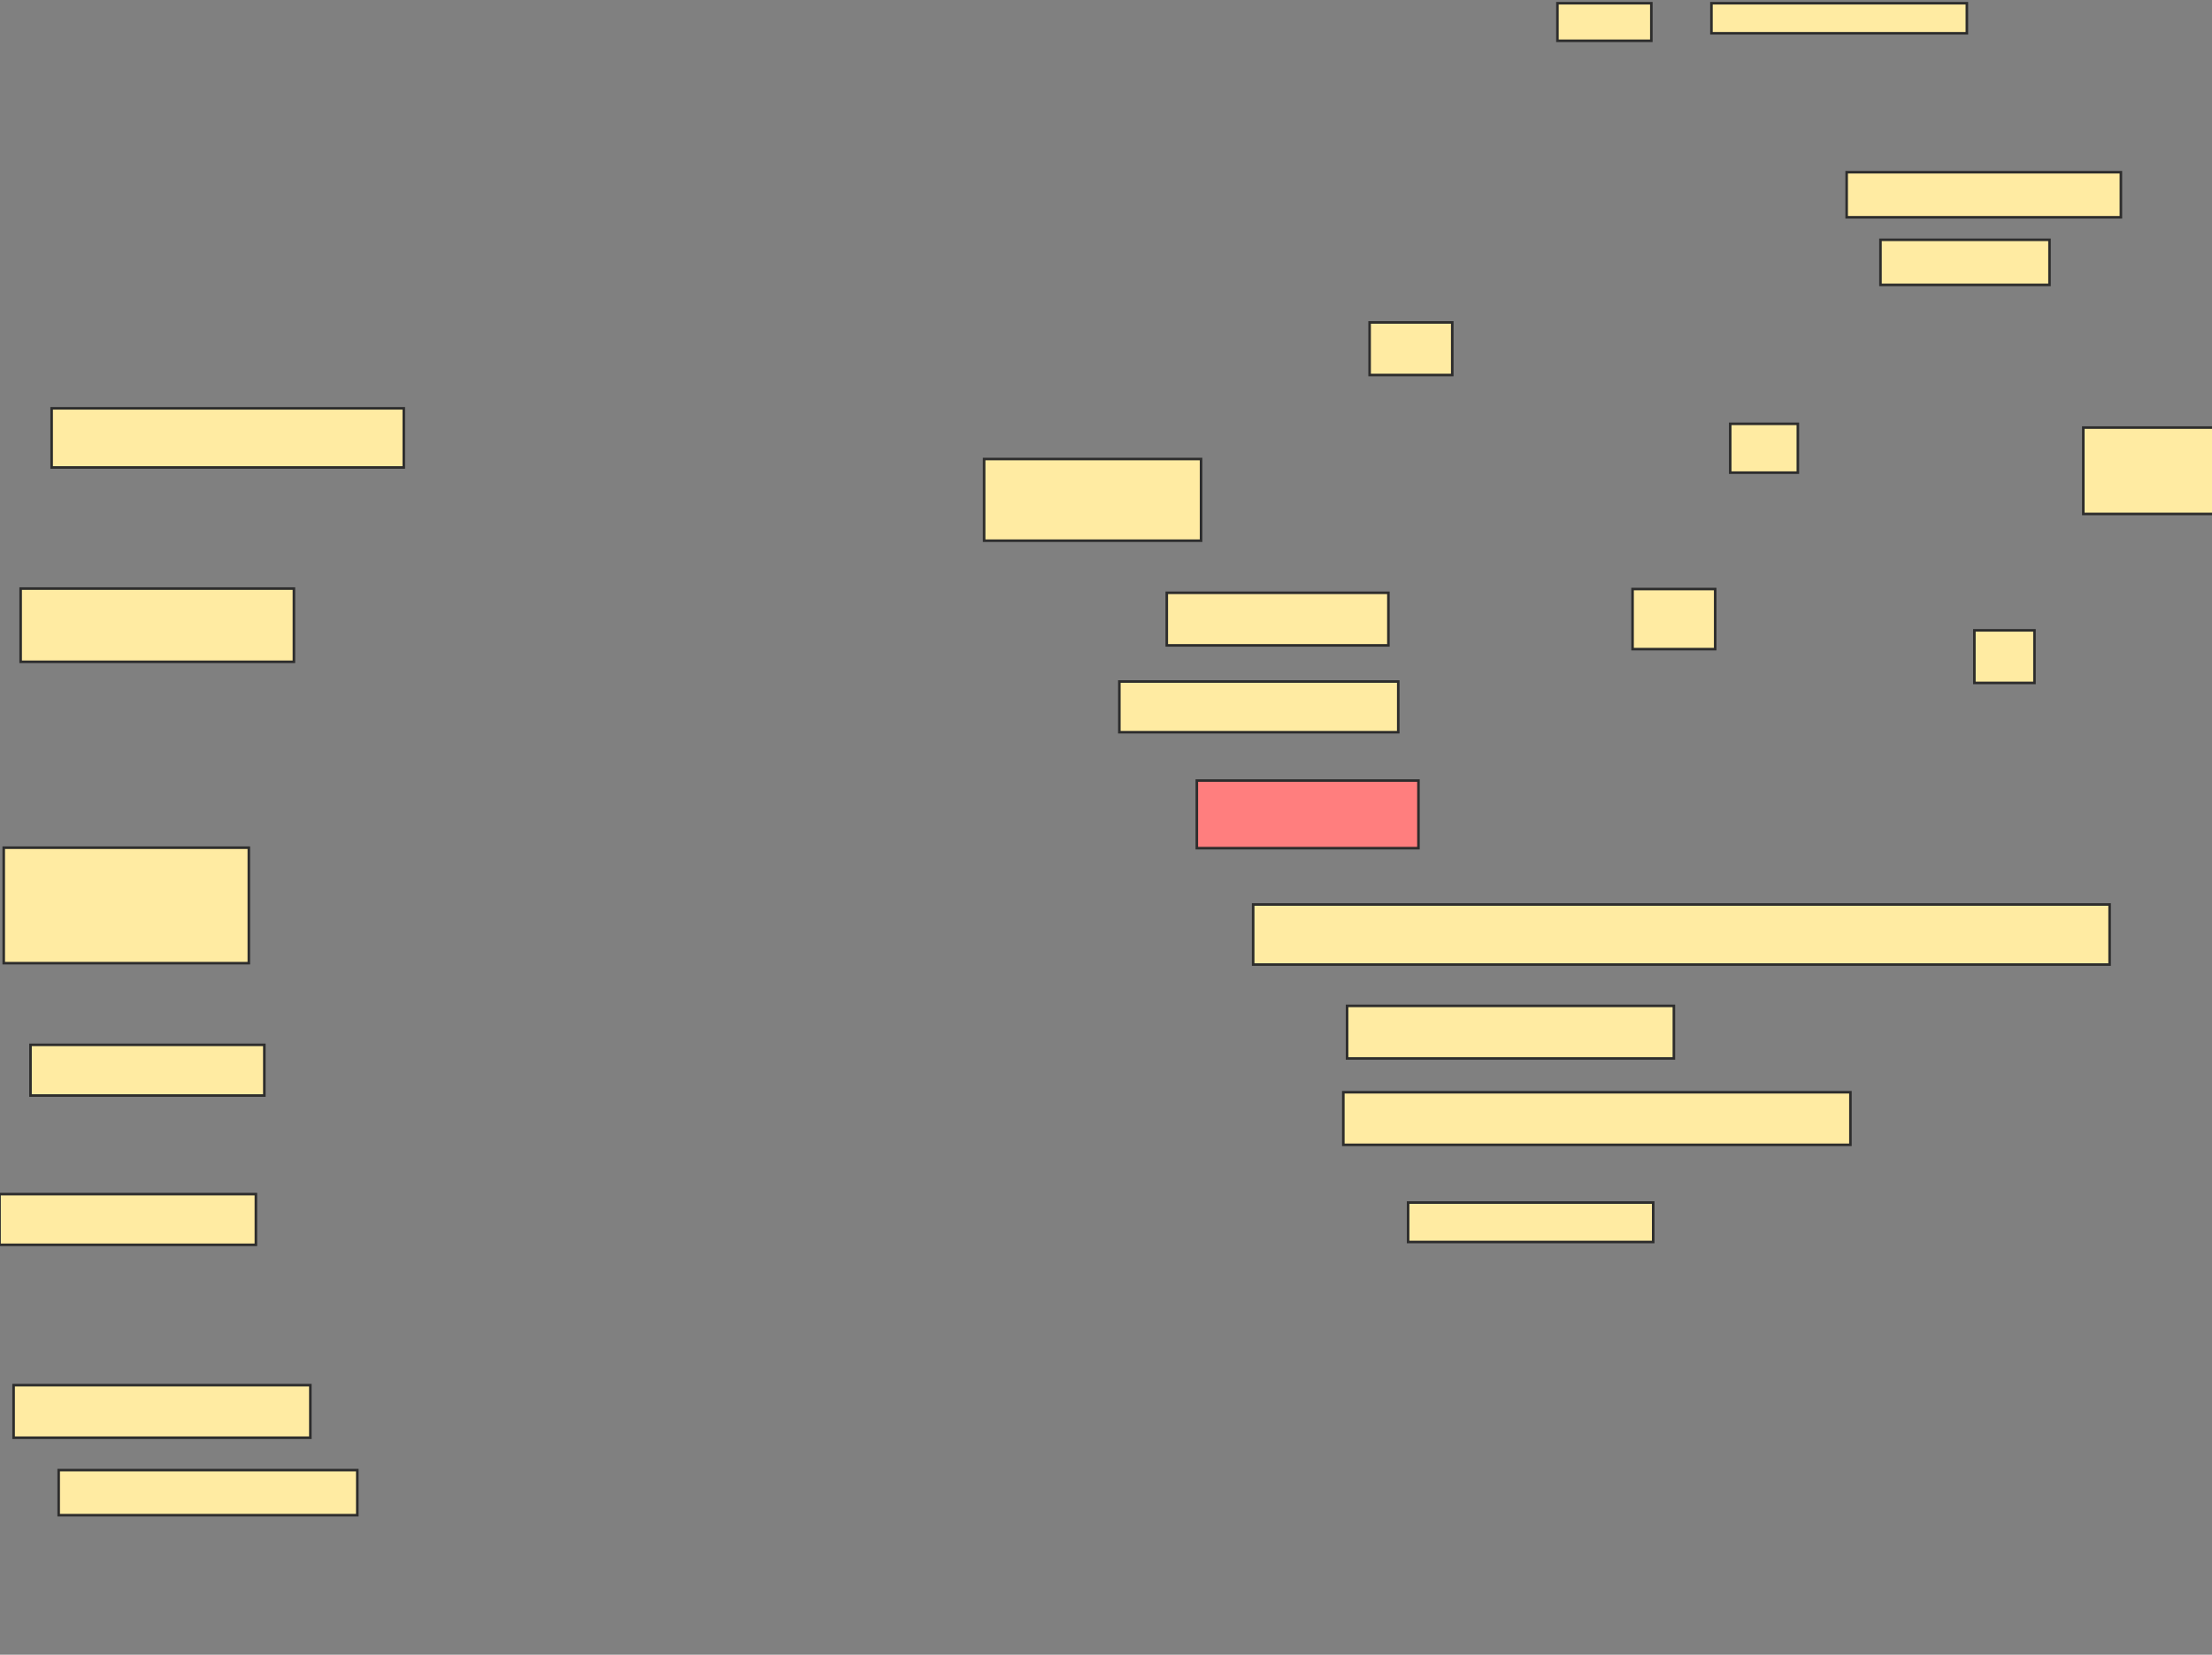 <svg xmlns="http://www.w3.org/2000/svg" width="866" height="648">
 <rect width="100%" height="100%" fill="#808080" stroke="none"/>
 <!-- Created with Image Occlusion Enhanced -->
 <g>
  <title>Labels</title>
 </g>
 <g>
  <title>Masks</title>
  <rect id="0caef23c52604392bd6bbf291958c338-ao-1" height="19.853" width="91.544" y="409.169" x="11.941" stroke="#2D2D2D" fill="#FFEBA2"/>
  <rect id="0caef23c52604392bd6bbf291958c338-ao-2" height="19.853" width="100.368" y="467.625" x="-0.191" stroke="#2D2D2D" fill="#FFEBA2"/>
  <rect id="0caef23c52604392bd6bbf291958c338-ao-3" height="17.647" width="116.912" y="575.713" x="22.971" stroke="#2D2D2D" fill="#FFEBA2"/>
  <rect id="0caef23c52604392bd6bbf291958c338-ao-4" height="15.441" width="95.956" y="470.934" x="551.279" stroke="#2D2D2D" fill="#FFEBA2"/>
  <rect id="0caef23c52604392bd6bbf291958c338-ao-5" height="45.221" width="95.956" y="331.963" x="1.463" stroke="#2D2D2D" fill="#FFEBA2"/>
  <rect id="0caef23c52604392bd6bbf291958c338-ao-6" height="28.676" width="106.985" y="230.493" x="8.081" stroke="#2D2D2D" fill="#FFEBA2"/>
  <rect id="0caef23c52604392bd6bbf291958c338-ao-7" height="23.162" width="137.868" y="159.904" x="20.213" stroke="#2D2D2D" fill="#FFEBA2"/>
  <rect id="0caef23c52604392bd6bbf291958c338-ao-8" height="31.985" width="84.926" y="179.757" x="385.287" stroke="#2D2D2D" fill="#FFEBA2"/>
  <rect id="0caef23c52604392bd6bbf291958c338-ao-9" height="19.853" width="109.191" y="266.89" x="438.228" stroke="#2D2D2D" fill="#FFEBA2"/>
  <rect id="0caef23c52604392bd6bbf291958c338-ao-10" height="26.471" width="86.765" y="305.676" x="468.559" stroke="#2D2D2D" fill="#FF7E7E" class="qshape"/>
  <rect id="0caef23c52604392bd6bbf291958c338-ao-11" height="20.588" width="127.941" y="393.912" x="527.382" stroke="#2D2D2D" fill="#FFEBA2"/>
  <rect id="0caef23c52604392bd6bbf291958c338-ao-12" height="20.588" width="116.176" y="542.441" x="5.324" stroke="#2D2D2D" fill="#FFEBA2"/>
  <rect id="0caef23c52604392bd6bbf291958c338-ao-13" height="23.529" width="335.294" y="354.206" x="490.618" stroke="#2D2D2D" fill="#FFEBA2"/>
  <rect id="0caef23c52604392bd6bbf291958c338-ao-14" height="20.588" width="198.529" y="427.735" x="525.912" stroke="#2D2D2D" fill="#FFEBA2"/>
  <rect id="0caef23c52604392bd6bbf291958c338-ao-15" height="20.588" width="86.765" y="232.147" x="456.794" stroke="#2D2D2D" fill="#FFEBA2"/>
  <rect id="0caef23c52604392bd6bbf291958c338-ao-16" height="33.824" width="51.471" y="167.441" x="815.618" stroke="#2D2D2D" fill="#FFEBA2"/>
  <rect id="0caef23c52604392bd6bbf291958c338-ao-17" height="20.588" width="23.529" y="246.853" x="772.971" stroke="#2D2D2D" fill="#FFEBA2"/>
  <rect id="0caef23c52604392bd6bbf291958c338-ao-18" height="23.529" width="32.353" y="230.676" x="639.147" stroke="#2D2D2D" fill="#FFEBA2"/>
  <rect id="0caef23c52604392bd6bbf291958c338-ao-19" height="20.588" width="32.353" y="126.265" x="536.206" stroke="#2D2D2D" fill="#FFEBA2"/>
  <rect id="0caef23c52604392bd6bbf291958c338-ao-20" height="19.118" width="26.471" y="165.971" x="677.382" stroke="#2D2D2D" fill="#FFEBA2"/>
  <rect id="0caef23c52604392bd6bbf291958c338-ao-21" height="11.765" width="100" y="1.265" x="670.029" stroke="#2D2D2D" fill="#FFEBA2"/>
  <rect id="0caef23c52604392bd6bbf291958c338-ao-22" height="14.706" width="36.765" y="1.265" x="609.735" stroke="#2D2D2D" fill="#FFEBA2"/>
  <rect id="0caef23c52604392bd6bbf291958c338-ao-23" height="17.647" width="107.353" y="67.441" x="722.971" stroke="#2D2D2D" fill="#FFEBA2"/>
  <rect id="0caef23c52604392bd6bbf291958c338-ao-24" height="17.647" width="66.176" y="93.912" x="736.206" stroke="#2D2D2D" fill="#FFEBA2"/>
 </g>
</svg>